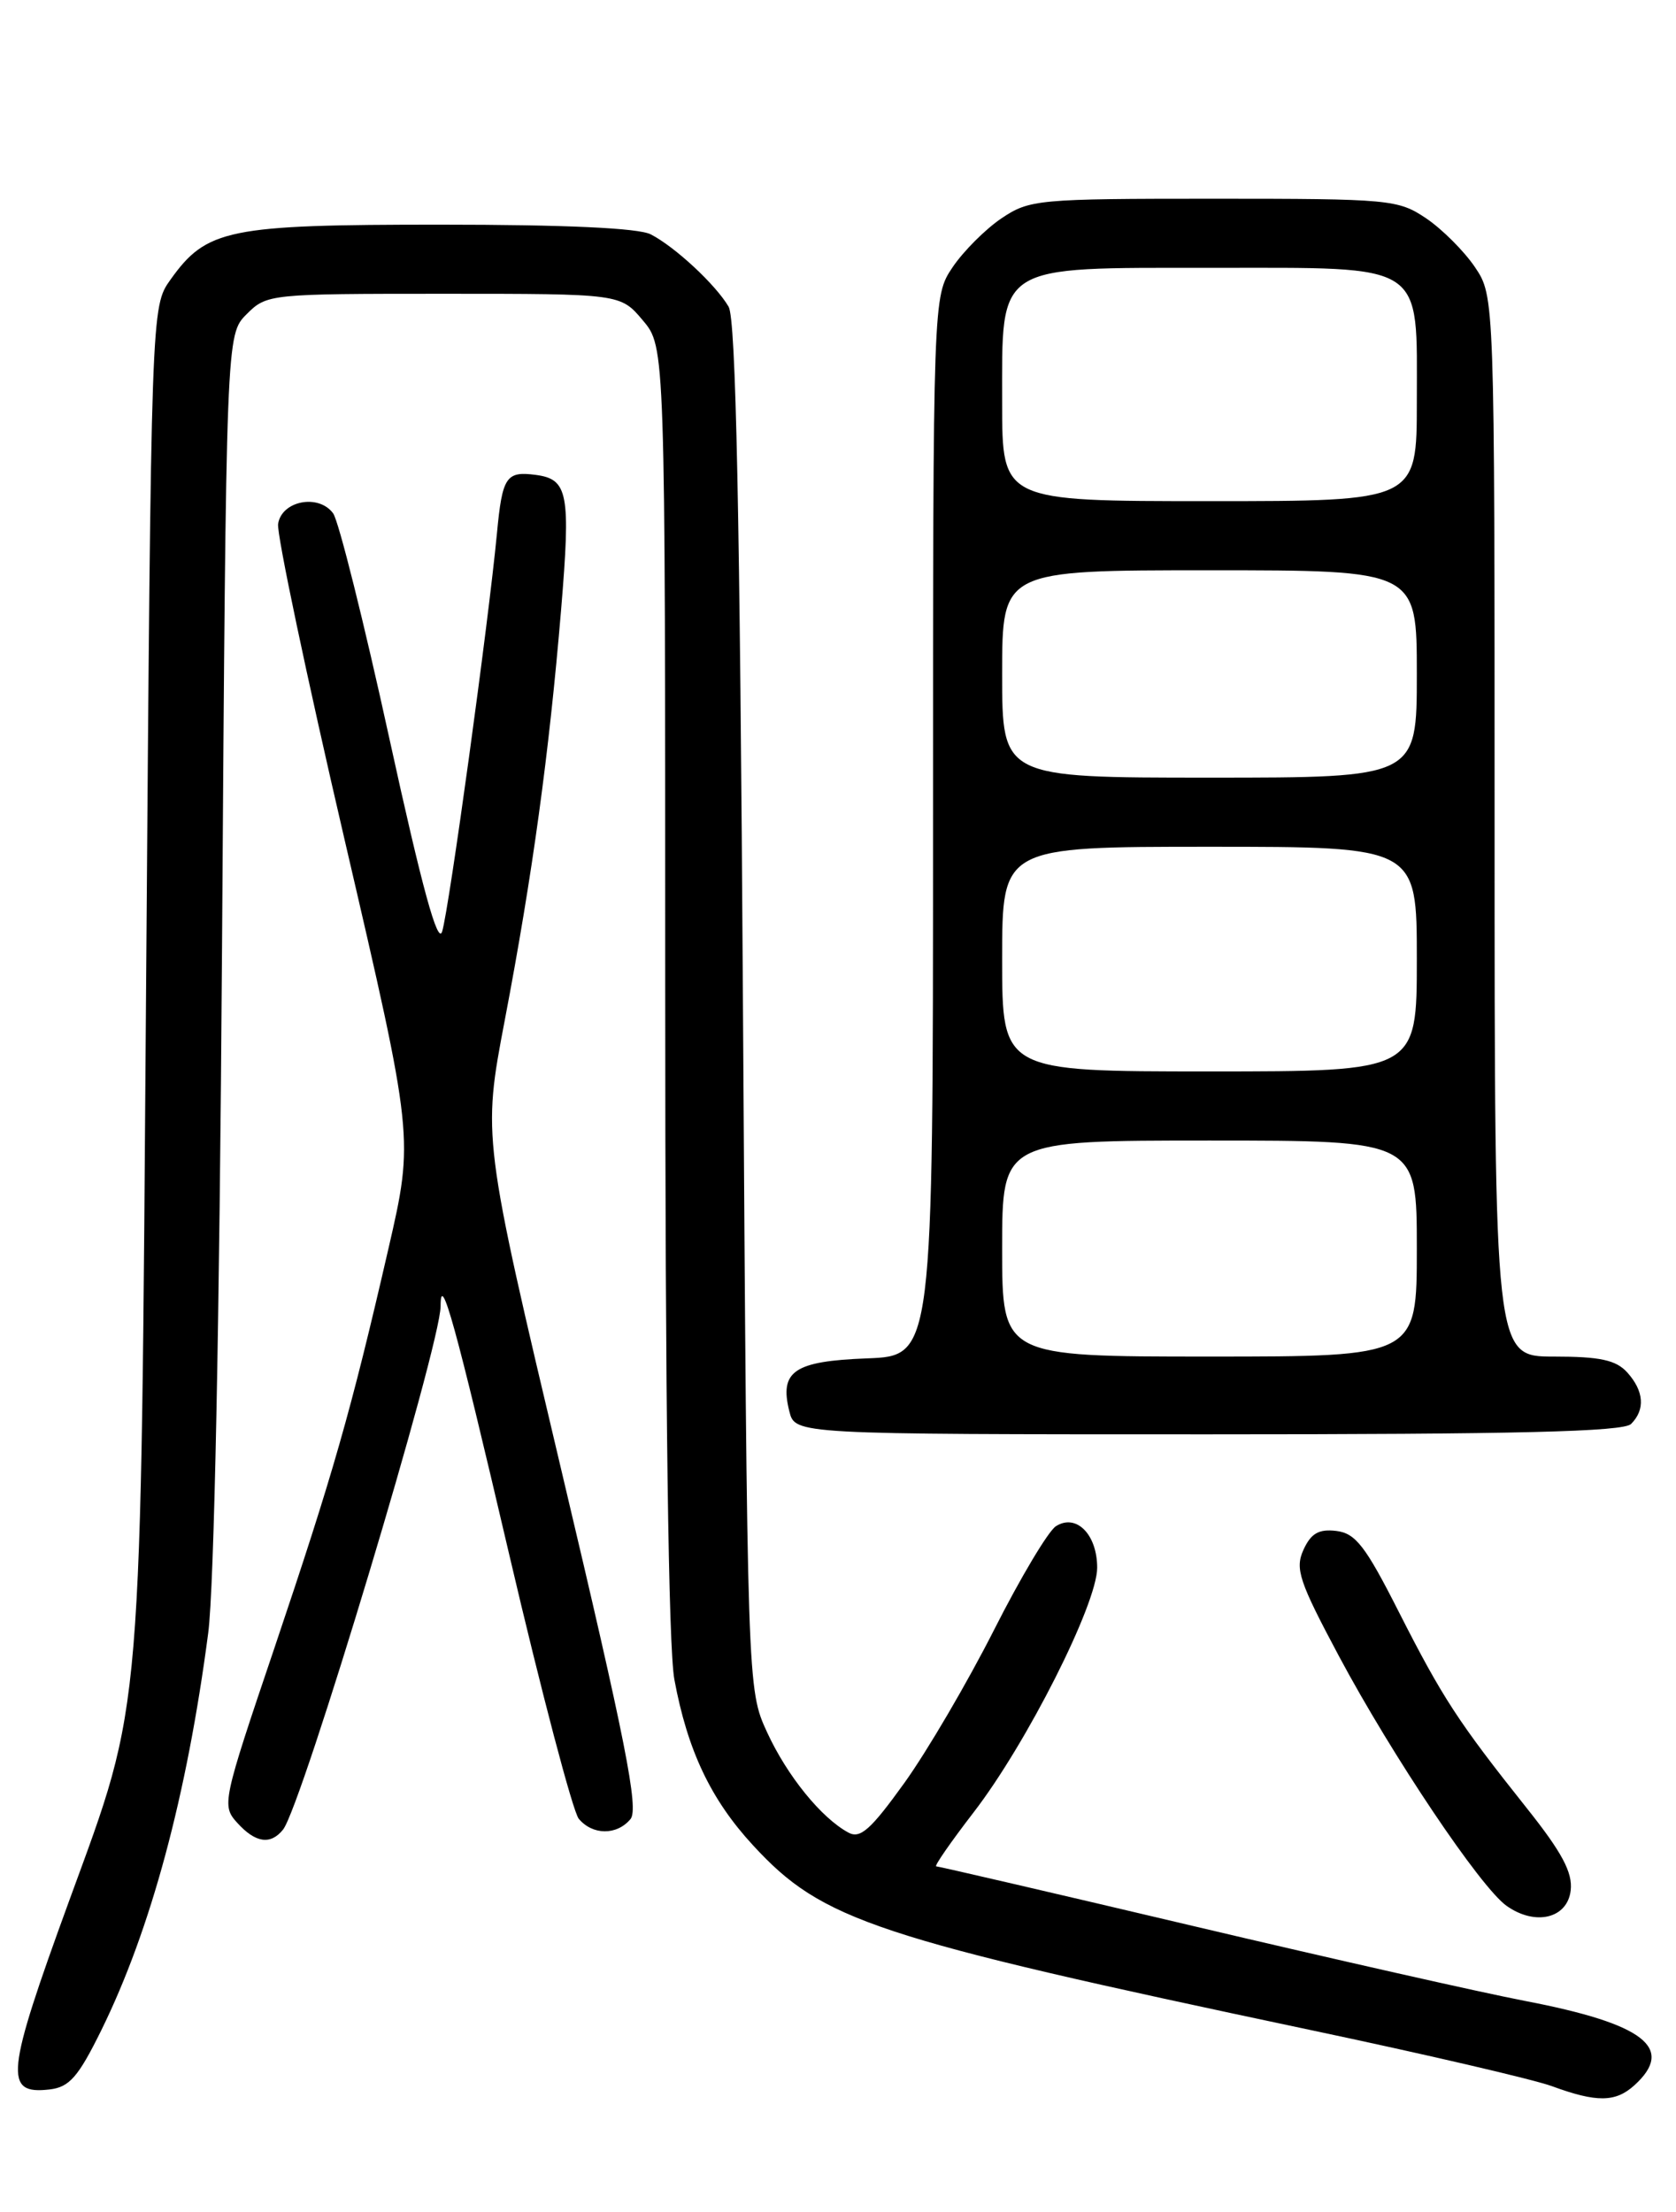 <?xml version="1.0" encoding="UTF-8" standalone="no"?>
<!DOCTYPE svg PUBLIC "-//W3C//DTD SVG 1.1//EN" "http://www.w3.org/Graphics/SVG/1.1/DTD/svg11.dtd" >
<svg xmlns="http://www.w3.org/2000/svg" xmlns:xlink="http://www.w3.org/1999/xlink" version="1.1" viewBox="0 0 194 256">
 <g >
 <path fill="currentColor"
d=" M 189.17 241.35 C 193.95 237.02 190.32 234.22 176.50 231.57 C 171.55 230.62 154.31 226.73 138.18 222.92 C 122.05 219.11 108.64 216.00 108.37 216.00 C 108.10 216.00 110.05 213.19 112.69 209.76 C 118.83 201.81 127.00 185.63 127.00 181.44 C 127.00 177.58 124.58 175.14 122.23 176.63 C 121.35 177.18 118.12 182.59 115.06 188.64 C 112.00 194.68 107.34 202.64 104.70 206.32 C 100.78 211.77 99.58 212.84 98.20 212.09 C 95.06 210.39 91.12 205.53 88.80 200.50 C 86.50 195.50 86.50 195.50 86.00 116.50 C 85.64 59.03 85.18 36.95 84.34 35.50 C 82.85 32.95 78.14 28.57 75.32 27.12 C 73.89 26.39 65.39 26.00 50.97 26.00 C 26.37 26.00 23.92 26.50 19.73 32.37 C 17.50 35.50 17.50 35.50 16.92 113.00 C 16.27 200.42 16.61 196.43 8.00 220.00 C 0.66 240.11 0.42 242.43 5.74 241.82 C 8.03 241.55 9.05 240.39 11.71 235.00 C 17.45 223.35 21.63 207.85 24.10 189.00 C 24.79 183.78 25.41 153.16 25.70 109.61 C 26.18 38.73 26.18 38.73 28.55 36.36 C 30.88 34.03 31.19 34.00 51.37 34.00 C 71.82 34.00 71.82 34.00 74.41 37.08 C 77.00 40.15 77.00 40.15 77.00 114.39 C 77.00 162.51 77.37 190.65 78.06 194.38 C 79.58 202.58 82.27 208.26 87.16 213.56 C 95.21 222.30 101.08 224.24 151.64 234.93 C 164.91 237.73 177.51 240.66 179.64 241.44 C 184.81 243.34 186.99 243.32 189.17 241.35 Z  M 181.81 218.78 C 182.05 216.72 180.81 214.39 176.74 209.28 C 168.79 199.29 166.97 196.50 161.91 186.54 C 158.05 178.92 156.91 177.45 154.67 177.18 C 152.65 176.94 151.75 177.46 150.88 179.36 C 149.88 181.56 150.37 183.02 154.99 191.68 C 161.15 203.21 171.37 218.44 174.39 220.57 C 177.72 222.93 181.44 222.03 181.81 218.78 Z  M 32.76 211.75 C 34.93 209.05 51.00 155.68 51.00 151.17 C 51.00 147.05 52.71 153.24 58.94 179.90 C 62.68 195.89 66.31 209.66 66.99 210.49 C 68.59 212.41 71.40 212.43 72.98 210.53 C 73.96 209.34 72.42 201.55 65.02 170.33 C 55.85 131.61 55.85 131.61 58.43 118.06 C 61.64 101.22 63.55 87.30 64.95 70.55 C 66.07 57.08 65.76 55.45 62.00 54.96 C 58.58 54.51 58.14 55.17 57.52 61.75 C 56.53 72.14 51.98 105.22 51.18 107.81 C 50.68 109.42 48.86 102.79 45.09 85.56 C 42.14 72.06 39.20 60.29 38.56 59.41 C 36.88 57.12 32.58 57.95 32.19 60.65 C 32.03 61.83 35.49 78.29 39.90 97.24 C 47.91 131.70 47.91 131.70 44.96 144.52 C 40.61 163.41 38.57 170.55 31.77 190.71 C 25.74 208.53 25.65 208.96 27.46 210.96 C 29.57 213.29 31.31 213.55 32.76 211.75 Z  M 188.80 164.80 C 190.46 163.14 190.30 160.99 188.35 158.83 C 187.05 157.40 185.21 157.00 179.85 157.00 C 173.00 157.00 173.00 157.00 173.00 95.65 C 173.00 34.30 173.00 34.30 170.73 30.92 C 169.48 29.07 166.93 26.52 165.08 25.27 C 161.83 23.09 160.90 23.00 140.50 23.00 C 120.10 23.00 119.17 23.09 115.92 25.27 C 114.07 26.52 111.52 29.07 110.27 30.92 C 108.00 34.30 108.00 34.30 108.00 95.61 C 108.00 156.92 108.00 156.92 100.36 157.21 C 91.90 157.53 90.20 158.69 91.37 163.35 C 92.04 166.00 92.04 166.00 139.82 166.00 C 175.65 166.00 187.90 165.70 188.80 164.80 Z  M 116.00 144.50 C 116.00 132.00 116.00 132.00 140.00 132.00 C 164.00 132.00 164.00 132.00 164.00 144.50 C 164.00 157.00 164.00 157.00 140.00 157.00 C 116.00 157.00 116.00 157.00 116.00 144.50 Z  M 116.00 111.00 C 116.00 98.00 116.00 98.00 140.00 98.00 C 164.00 98.00 164.00 98.00 164.00 111.00 C 164.00 124.00 164.00 124.00 140.00 124.00 C 116.00 124.00 116.00 124.00 116.00 111.00 Z  M 116.00 78.00 C 116.00 66.00 116.00 66.00 140.00 66.00 C 164.00 66.00 164.00 66.00 164.00 78.00 C 164.00 90.00 164.00 90.00 140.00 90.00 C 116.00 90.00 116.00 90.00 116.00 78.00 Z  M 116.00 46.67 C 116.00 30.38 115.04 31.00 140.31 31.00 C 165.23 31.00 164.00 30.20 164.00 46.50 C 164.00 58.00 164.00 58.00 140.00 58.00 C 116.00 58.00 116.00 58.00 116.00 46.67 Z "/>
</g>
</svg>